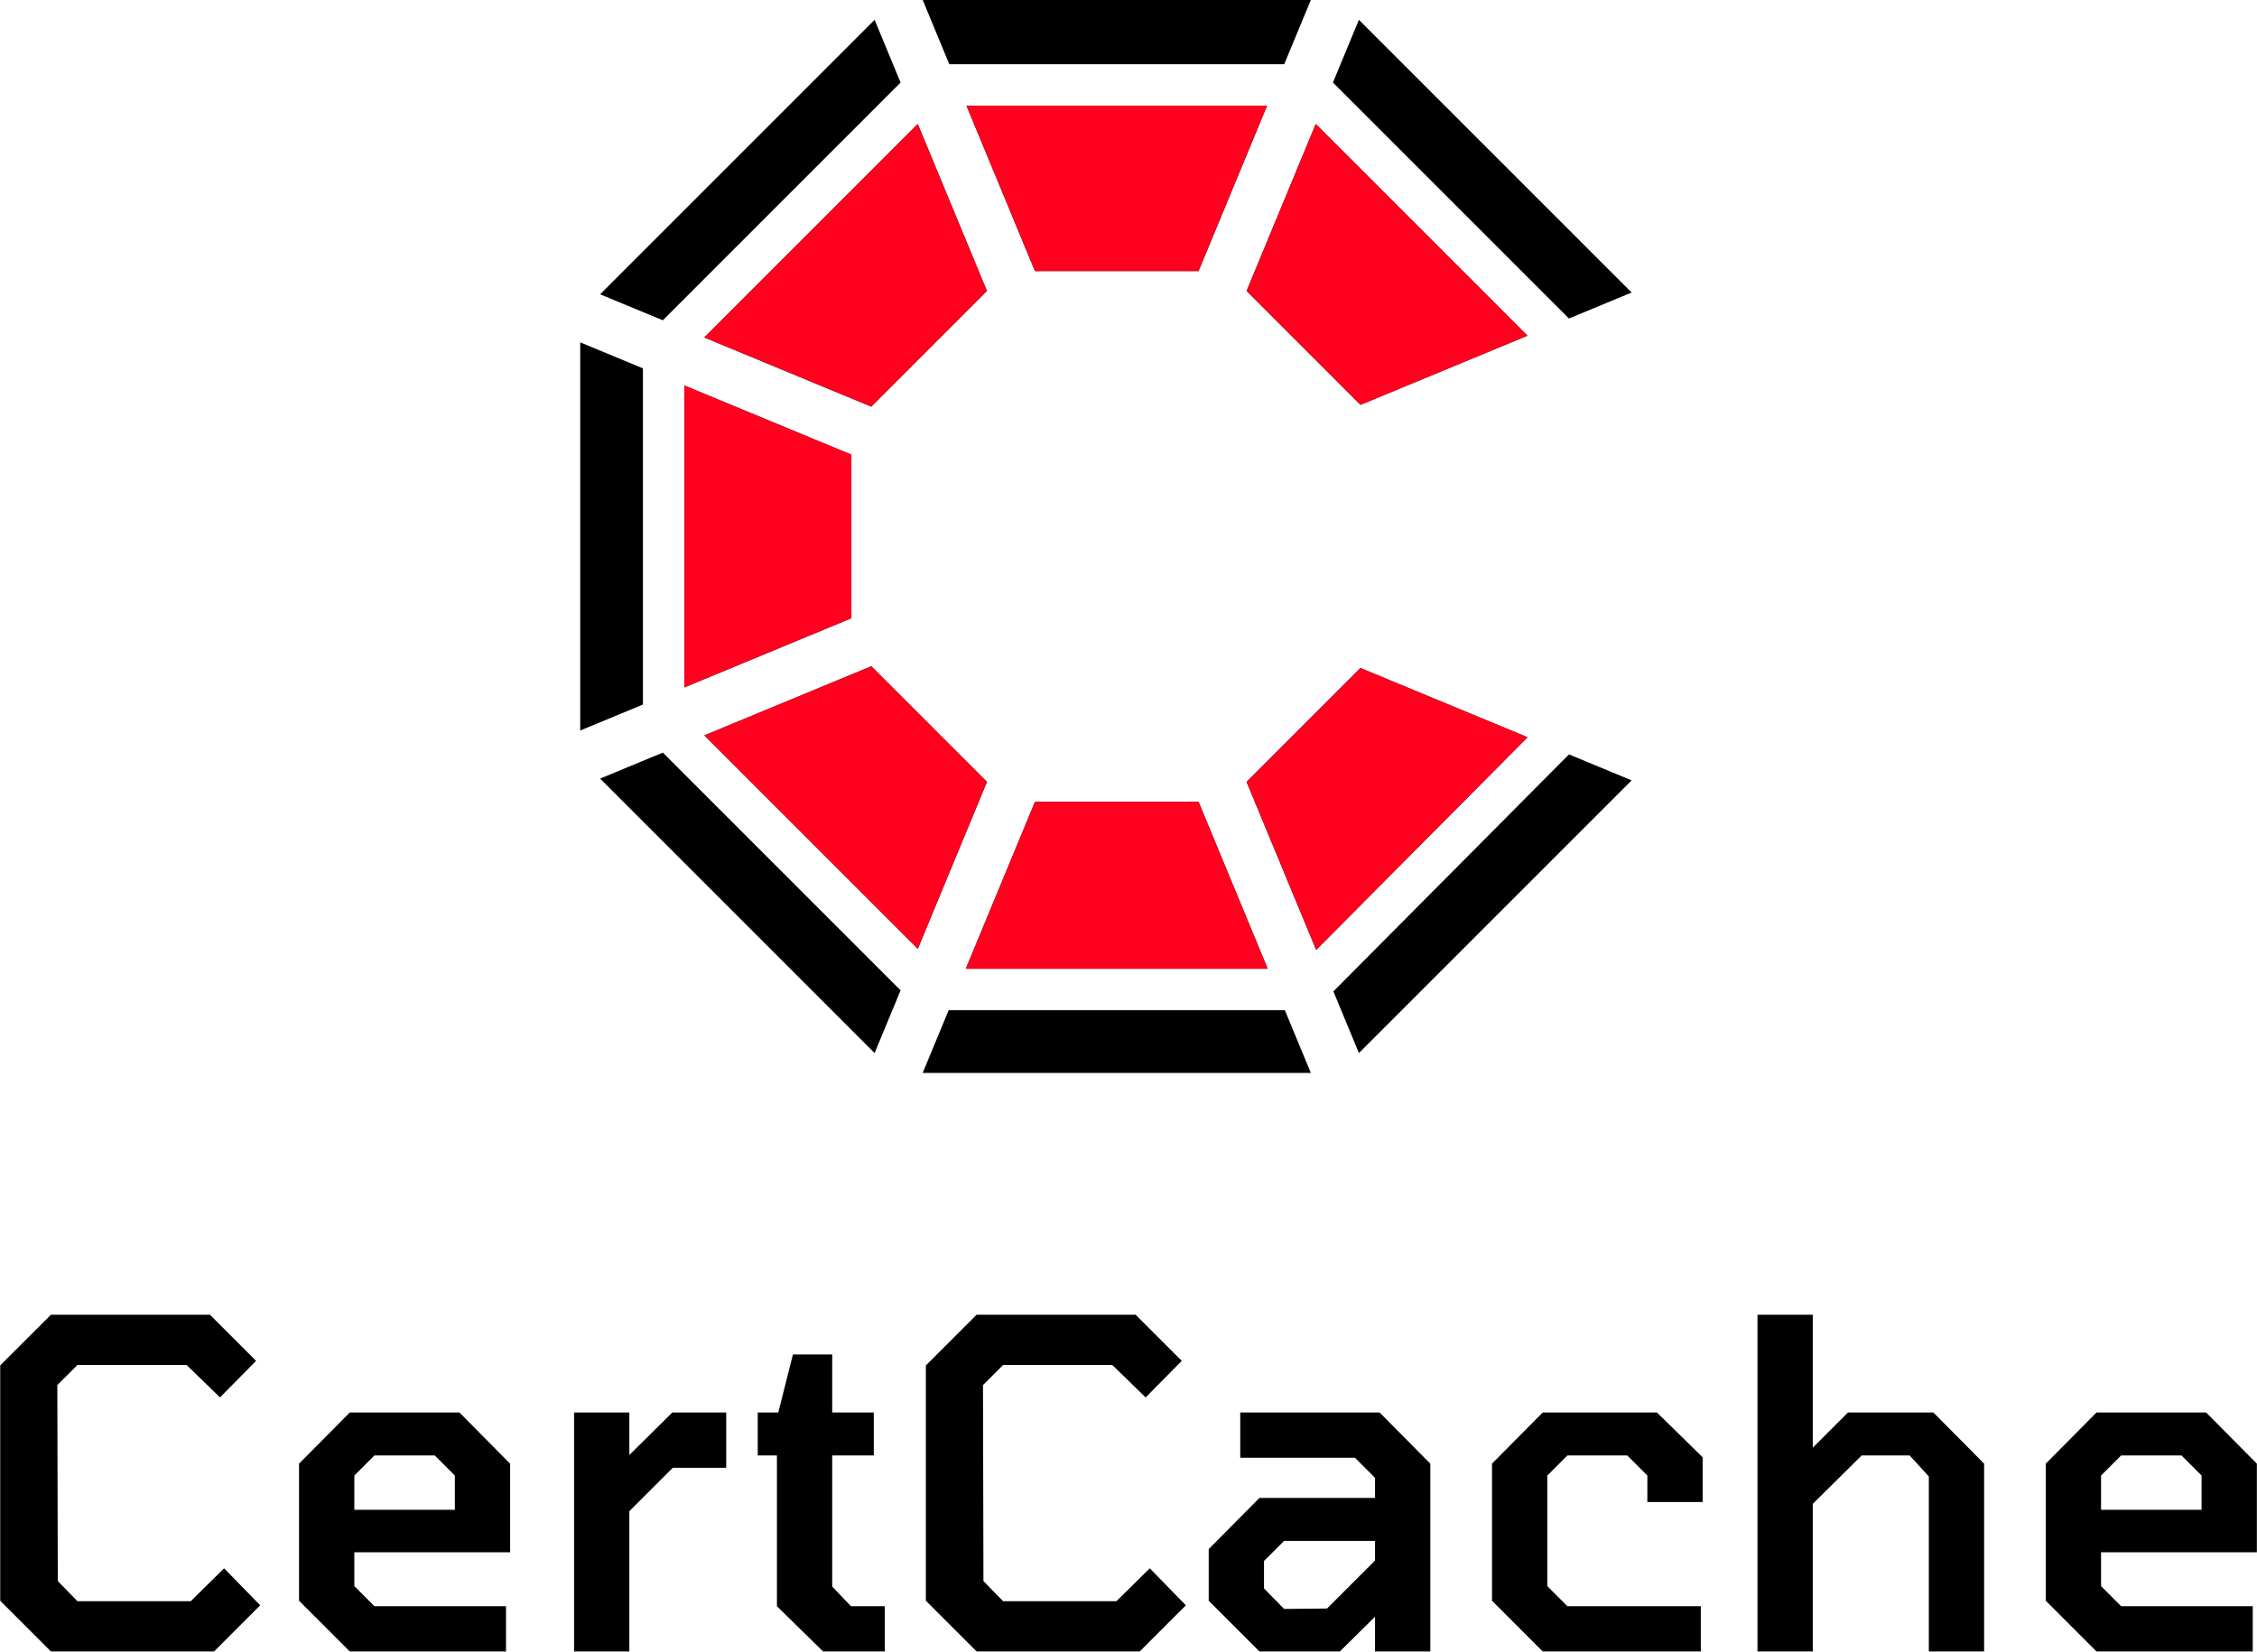 <?xml version="1.0" encoding="UTF-8" standalone="no"?>
<!DOCTYPE svg PUBLIC "-//W3C//DTD SVG 1.1//EN" "http://www.w3.org/Graphics/SVG/1.1/DTD/svg11.dtd">
<svg width="100%" height="100%" viewBox="0 0 2802 2051" version="1.1" xmlns="http://www.w3.org/2000/svg" xmlns:xlink="http://www.w3.org/1999/xlink" xml:space="preserve" xmlns:serif="http://www.serif.com/" style="fill-rule:evenodd;clip-rule:evenodd;stroke-linejoin:round;stroke-miterlimit:2;">
    <rect id="Artboard1" x="0" y="0" width="2801.56" height="2050.15" style="fill:none;"/>
    <clipPath id="_clip1">
        <rect id="Artboard11" serif:id="Artboard1" x="0" y="0" width="2801.56" height="2050.15"/>
    </clipPath>
    <g clip-path="url(#_clip1)">
        <g transform="matrix(1.03,0,0,1.03,-20.552,-216.526)">
            <g transform="matrix(1,0,0,1,-2125.79,-1499.45)">
                <path d="M3725.74,3003.01L3257.85,3003.01L3289.16,2927.42L3694.42,2927.42L3725.74,3003.01ZM2869.07,2648.17L2944.67,2616.86L3231.23,2903.43L3199.92,2979.02L2869.07,2648.17ZM4036.85,2619.04L4112.37,2650.32L3783.66,2979.02L3752.88,2904.7L4036.85,2619.04ZM3590.35,2676.17L3673.71,2877.42L3309.87,2877.42L3393.23,2676.17L3590.35,2676.17ZM3785.52,2514.93L3986.91,2598.35L3732.14,2854.64L3648.28,2652.18L3785.52,2514.93ZM3195.92,2512.79L3335.3,2652.18L3251.94,2853.43L2994.67,2596.15L3195.92,2512.79ZM2845.08,2122.36L2920.67,2153.67L2920.67,2558.93L2845.08,2590.24L2845.08,2122.36ZM3171.92,2257.74L3171.92,2454.86L2970.67,2538.22L2970.67,2174.38L3171.92,2257.74ZM3335.3,2060.42L3195.92,2199.81L2994.67,2116.45L3251.94,1859.17L3335.3,2060.42ZM3648.28,2060.42L3731.64,1859.17L3986.77,2114.31L3785.52,2197.67L3648.28,2060.42ZM3199.92,1733.58L3231.23,1809.17L2944.67,2095.74L2869.07,2064.43L3199.92,1733.58ZM4112.37,2062.28L4036.77,2093.6L3752.35,1809.17L3783.66,1733.58L4112.37,2062.28ZM3590.35,2036.43L3393.23,2036.43L3310.66,1837.07L3672.93,1837.07L3590.35,2036.43ZM3725.74,1709.58L3693.64,1787.07L3289.94,1787.07L3257.85,1709.58L3725.74,1709.58Z"/>
            </g>
            <g transform="matrix(1,0,0,1,-2125.79,-1499.45)">
                <path d="M3590.35,2676.17L3673.71,2877.42L3309.87,2877.42L3393.23,2676.17L3590.35,2676.17ZM3785.52,2514.93L3986.91,2598.35L3732.14,2854.64L3648.28,2652.18L3785.52,2514.93ZM3195.92,2512.79L3335.3,2652.18L3251.94,2853.43L2994.67,2596.15L3195.92,2512.79ZM3171.92,2257.74L3171.92,2454.86L2970.67,2538.22L2970.67,2174.38L3171.92,2257.74ZM3335.3,2060.42L3195.92,2199.81L2994.67,2116.45L3251.94,1859.17L3335.3,2060.42ZM3648.28,2060.42L3731.64,1859.17L3986.77,2114.31L3785.52,2197.67L3648.28,2060.42ZM3590.35,2036.43L3393.23,2036.43L3310.66,1837.07L3672.93,1837.07L3590.35,2036.43Z" style="fill:rgb(255,0,31);"/>
            </g>
        </g>
        <g transform="matrix(9.555,0,0,9.555,-9611.89,-6959.13)">
            <g transform="matrix(59.366,0,0,59.366,1002.42,942.91)">
                <path d="M0.171,0L0.06,-0.111L0.06,-0.626L0.171,-0.737L0.519,-0.737L0.62,-0.636L0.541,-0.556L0.468,-0.627L0.229,-0.627L0.185,-0.583L0.186,-0.154L0.229,-0.11L0.477,-0.11L0.55,-0.182L0.629,-0.101L0.528,0L0.171,0Z" style="fill-rule:nonzero;"/>
            </g>
            <g transform="matrix(59.366,0,0,59.366,1040.95,942.91)">
                <path d="M0.176,0L0.065,-0.111L0.065,-0.411L0.176,-0.523L0.416,-0.523L0.527,-0.411L0.527,-0.217L0.186,-0.217L0.186,-0.143L0.23,-0.099L0.518,-0.099L0.518,0L0.176,0ZM0.186,-0.31L0.406,-0.31L0.406,-0.385L0.362,-0.429L0.23,-0.429L0.186,-0.385L0.186,-0.31Z" style="fill-rule:nonzero;"/>
            </g>
            <g transform="matrix(59.366,0,0,59.366,1076.09,942.91)">
                <path d="M0.075,0L0.075,-0.523L0.196,-0.523L0.196,-0.43L0.29,-0.523L0.408,-0.523L0.408,-0.402L0.291,-0.402L0.196,-0.307L0.196,0L0.075,0Z" style="fill-rule:nonzero;"/>
            </g>
            <g transform="matrix(59.366,0,0,59.366,1102.21,942.91)">
                <path d="M0.18,0L0.079,-0.099L0.079,-0.429L0.037,-0.429L0.037,-0.523L0.082,-0.523L0.114,-0.65L0.2,-0.65L0.2,-0.523L0.291,-0.523L0.291,-0.429L0.2,-0.429L0.2,-0.142L0.241,-0.099L0.315,-0.099L0.315,0L0.18,0Z" style="fill-rule:nonzero;"/>
            </g>
            <g transform="matrix(59.366,0,0,59.366,1122.69,942.91)">
                <path d="M0.171,0L0.06,-0.111L0.06,-0.626L0.171,-0.737L0.519,-0.737L0.62,-0.636L0.541,-0.556L0.468,-0.627L0.229,-0.627L0.185,-0.583L0.186,-0.154L0.229,-0.11L0.477,-0.11L0.55,-0.182L0.629,-0.101L0.528,0L0.171,0Z" style="fill-rule:nonzero;"/>
            </g>
            <g transform="matrix(59.366,0,0,59.366,1161.22,942.91)">
                <path d="M0.141,0L0.03,-0.111L0.03,-0.224L0.141,-0.336L0.394,-0.336L0.394,-0.38L0.35,-0.424L0.099,-0.424L0.099,-0.523L0.404,-0.523L0.515,-0.411L0.515,0L0.394,0L0.394,-0.076L0.317,0L0.141,0ZM0.195,-0.093L0.289,-0.094L0.394,-0.199L0.394,-0.242L0.195,-0.242L0.151,-0.198L0.151,-0.138L0.195,-0.093Z" style="fill-rule:nonzero;"/>
            </g>
            <g transform="matrix(59.366,0,0,59.366,1195.95,942.91)">
                <path d="M0.176,0L0.065,-0.111L0.065,-0.411L0.176,-0.523L0.426,-0.523L0.526,-0.425L0.526,-0.327L0.405,-0.327L0.405,-0.385L0.361,-0.429L0.23,-0.429L0.186,-0.385L0.186,-0.143L0.23,-0.099L0.522,-0.099L0.522,0L0.176,0Z" style="fill-rule:nonzero;"/>
            </g>
            <g transform="matrix(59.366,0,0,59.366,1229.85,942.91)">
                <path d="M0.075,0L0.075,-0.737L0.196,-0.737L0.196,-0.446L0.273,-0.523L0.46,-0.523L0.571,-0.411L0.571,0L0.45,0L0.45,-0.383L0.408,-0.429L0.303,-0.429L0.196,-0.323L0.196,0L0.075,0Z" style="fill-rule:nonzero;"/>
            </g>
            <g transform="matrix(59.366,0,0,59.366,1267.9,942.91)">
                <path d="M0.176,0L0.065,-0.111L0.065,-0.411L0.176,-0.523L0.416,-0.523L0.527,-0.411L0.527,-0.217L0.186,-0.217L0.186,-0.143L0.23,-0.099L0.518,-0.099L0.518,0L0.176,0ZM0.186,-0.31L0.406,-0.31L0.406,-0.385L0.362,-0.429L0.23,-0.429L0.186,-0.385L0.186,-0.31Z" style="fill-rule:nonzero;"/>
            </g>
        </g>
    </g>
</svg>
